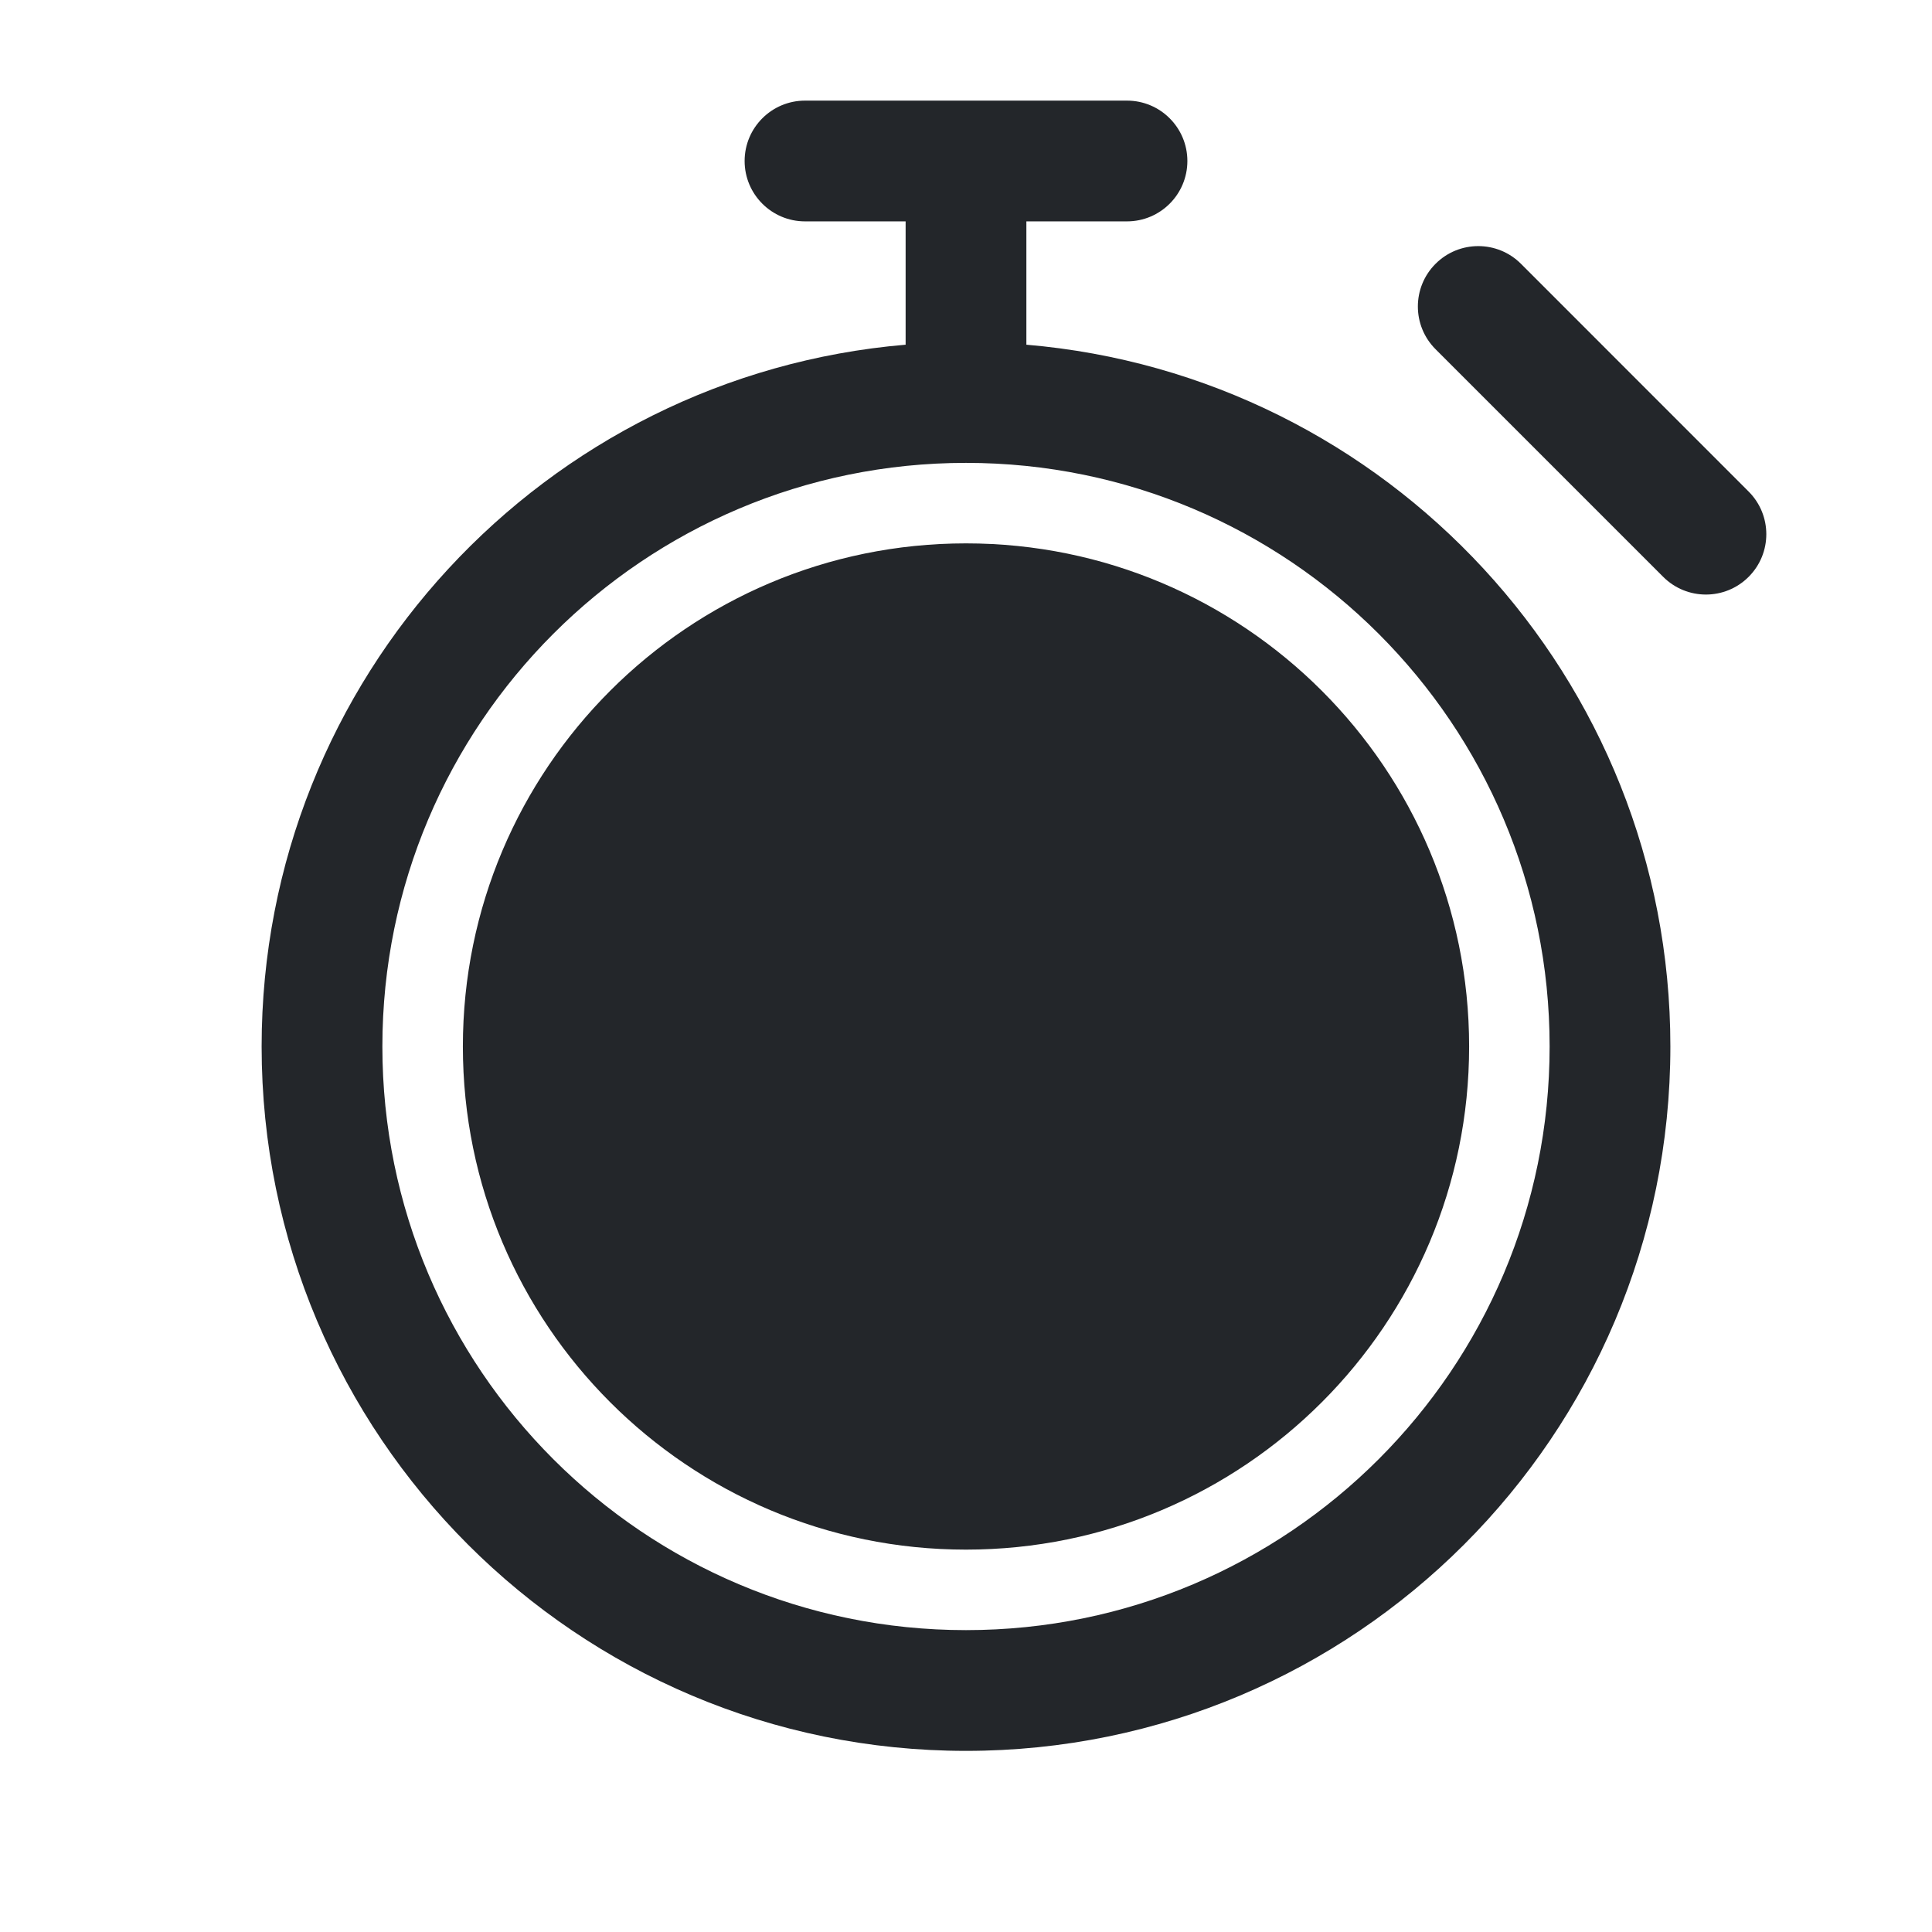 <svg width="24" height="24" viewBox="0 0 24 24" fill="none" xmlns="http://www.w3.org/2000/svg">
<path fill-rule="evenodd" clip-rule="evenodd" d="M10 1.25C9.586 1.25 9.25 1.586 9.25 2C9.25 2.414 9.586 2.75 10 2.75H11.25V4.282C6.769 4.662 3.25 8.42 3.25 13C3.25 17.832 7.168 21.75 12 21.75C16.832 21.75 20.75 17.832 20.75 13C20.75 8.42 17.231 4.662 12.75 4.282V2.75H14C14.414 2.75 14.75 2.414 14.75 2C14.75 1.586 14.414 1.25 14 1.25H10ZM12 5.75C7.996 5.75 4.75 8.996 4.75 13C4.75 17.004 7.996 20.25 12 20.25C16.004 20.25 19.25 17.004 19.25 13C19.25 8.996 16.004 5.75 12 5.75ZM5.75 13C5.75 9.548 8.548 6.75 12 6.75C15.452 6.75 18.25 9.548 18.25 13C18.25 16.452 15.452 19.25 12 19.25C8.548 19.25 5.75 16.452 5.75 13ZM17.833 3.277C18.126 2.984 18.601 2.984 18.894 3.277L21.722 6.106C22.015 6.399 22.015 6.873 21.722 7.166C21.429 7.459 20.954 7.459 20.661 7.166L17.833 4.338C17.54 4.045 17.54 3.57 17.833 3.277Z" fill="#23262A"/>
</svg>
